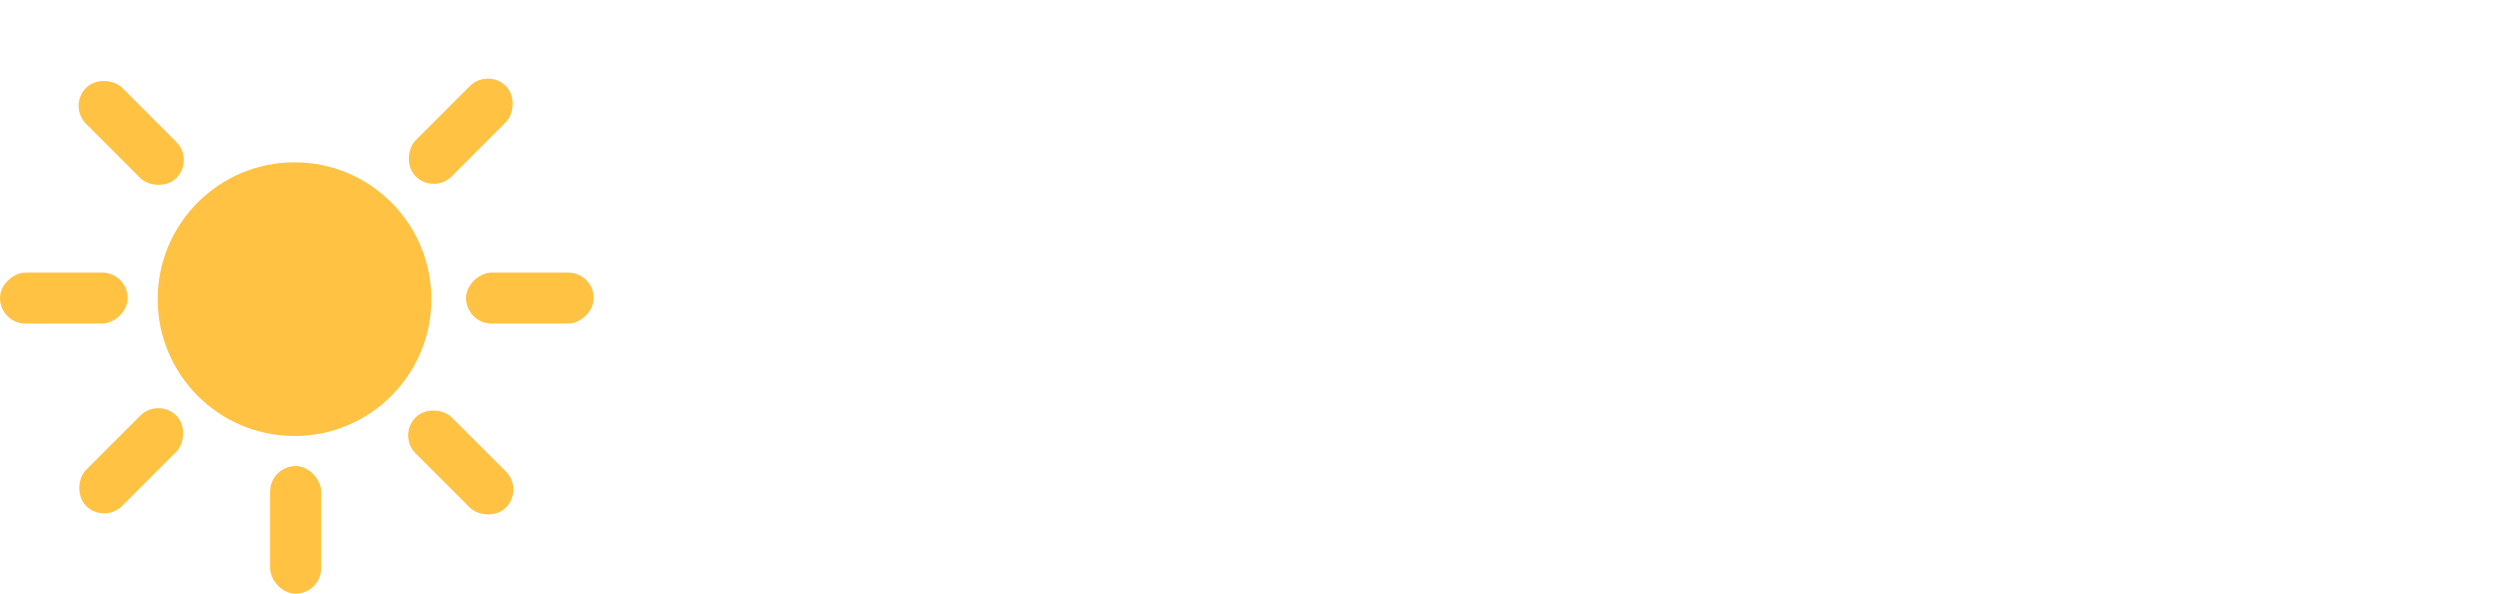 <svg width="539" height="128" viewBox="0 0 539 128" fill="none" xmlns="http://www.w3.org/2000/svg">
<path d="M184.2 110.152C178.653 110.152 173.661 109.171 169.224 107.208C164.872 105.16 161.416 102.429 158.856 99.016C156.296 95.517 154.931 91.635 154.76 87.368H169.864C170.12 90.355 171.528 92.872 174.088 94.92C176.733 96.883 180.019 97.864 183.944 97.864C188.04 97.864 191.197 97.096 193.416 95.56C195.72 93.939 196.872 91.891 196.872 89.416C196.872 86.771 195.592 84.808 193.032 83.528C190.557 82.248 186.589 80.84 181.128 79.304C175.837 77.853 171.528 76.445 168.2 75.08C164.872 73.715 161.971 71.624 159.496 68.808C157.107 65.992 155.912 62.28 155.912 57.672C155.912 53.917 157.021 50.504 159.24 47.432C161.459 44.275 164.616 41.8 168.712 40.008C172.893 38.216 177.672 37.32 183.048 37.32C191.069 37.32 197.512 39.368 202.376 43.464C207.325 47.475 209.971 52.979 210.312 59.976H195.72C195.464 56.819 194.184 54.301 191.88 52.424C189.576 50.547 186.461 49.608 182.536 49.608C178.696 49.608 175.752 50.333 173.704 51.784C171.656 53.235 170.632 55.155 170.632 57.544C170.632 59.421 171.315 61 172.68 62.28C174.045 63.56 175.709 64.584 177.672 65.352C179.635 66.035 182.536 66.931 186.376 68.04C191.496 69.405 195.677 70.813 198.92 72.264C202.248 73.629 205.107 75.677 207.496 78.408C209.885 81.139 211.123 84.765 211.208 89.288C211.208 93.299 210.099 96.883 207.88 100.04C205.661 103.197 202.504 105.672 198.408 107.464C194.397 109.256 189.661 110.152 184.2 110.152ZM255.007 110.152C248.351 110.152 242.335 108.659 236.959 105.672C231.583 102.6 227.359 98.333 224.287 92.872C221.215 87.325 219.679 80.925 219.679 73.672C219.679 66.504 221.258 60.147 224.415 54.6C227.572 49.053 231.882 44.787 237.343 41.8C242.804 38.813 248.906 37.32 255.647 37.32C262.388 37.32 268.49 38.813 273.951 41.8C279.412 44.787 283.722 49.053 286.879 54.6C290.036 60.147 291.615 66.504 291.615 73.672C291.615 80.84 289.994 87.197 286.751 92.744C283.508 98.291 279.071 102.6 273.439 105.672C267.892 108.659 261.748 110.152 255.007 110.152ZM255.007 97.48C258.762 97.48 262.26 96.584 265.503 94.792C268.831 93 271.519 90.312 273.567 86.728C275.615 83.144 276.639 78.792 276.639 73.672C276.639 68.552 275.658 64.243 273.695 60.744C271.732 57.16 269.13 54.472 265.887 52.68C262.644 50.888 259.146 49.992 255.391 49.992C251.636 49.992 248.138 50.888 244.895 52.68C241.738 54.472 239.22 57.16 237.343 60.744C235.466 64.243 234.527 68.552 234.527 73.672C234.527 81.267 236.447 87.155 240.287 91.336C244.212 95.432 249.119 97.48 255.007 97.48ZM318.072 14.28V109H303.48V14.28H318.072ZM398.542 38.472V109H383.95V100.68C381.646 103.581 378.617 105.885 374.862 107.592C371.193 109.213 367.267 110.024 363.086 110.024C357.539 110.024 352.547 108.872 348.11 106.568C343.758 104.264 340.302 100.851 337.742 96.328C335.267 91.805 334.03 86.344 334.03 79.944V38.472H348.494V77.768C348.494 84.083 350.073 88.947 353.23 92.36C356.387 95.688 360.697 97.352 366.158 97.352C371.619 97.352 375.929 95.688 379.086 92.36C382.329 88.947 383.95 84.083 383.95 77.768V38.472H398.542ZM429.827 48.712C431.96 45.128 434.776 42.355 438.275 40.392C441.859 38.344 446.083 37.32 450.947 37.32V52.424H447.235C441.518 52.424 437.166 53.875 434.179 56.776C431.278 59.677 429.827 64.712 429.827 71.88V109H415.235V38.472H429.827V48.712ZM456.936 73.416C456.936 66.333 458.387 60.061 461.288 54.6C464.275 49.139 468.285 44.915 473.32 41.928C478.44 38.856 484.072 37.32 490.216 37.32C495.763 37.32 500.584 38.429 504.68 40.648C508.861 42.781 512.189 45.469 514.664 48.712V38.472H529.384V109H514.664V98.504C512.189 101.832 508.819 104.605 504.552 106.824C500.285 109.043 495.421 110.152 489.96 110.152C483.901 110.152 478.355 108.616 473.32 105.544C468.285 102.387 464.275 98.035 461.288 92.488C458.387 86.856 456.936 80.499 456.936 73.416ZM514.664 73.672C514.664 68.808 513.64 64.584 511.592 61C509.629 57.416 507.027 54.685 503.784 52.808C500.541 50.931 497.043 49.992 493.288 49.992C489.533 49.992 486.035 50.931 482.792 52.808C479.549 54.6 476.904 57.288 474.856 60.872C472.893 64.371 471.912 68.552 471.912 73.416C471.912 78.28 472.893 82.547 474.856 86.216C476.904 89.885 479.549 92.701 482.792 94.664C486.12 96.541 489.619 97.48 493.288 97.48C497.043 97.48 500.541 96.541 503.784 94.664C507.027 92.787 509.629 90.056 511.592 86.472C513.64 82.803 514.664 78.536 514.664 73.672Z" class="fill-current"/>
<rect x="58.24" y="100.48" width="11" height="27.52" rx="5.5" fill="#FFC243"/>
<rect x="58.24" width="11" height="27.52" rx="5.5" class="fill-primary-400"/>
<rect x="85.722" y="93.868" width="11" height="27.52" rx="5.5" transform="rotate(-45 85.722 93.868)" fill="#FFC243"/>
<rect x="14.672" y="22.818" width="11" height="27.52" rx="5.5" transform="rotate(-45 14.672 22.818)" fill="#FFC243"/>
<rect x="100.48" y="69.76" width="11" height="27.52" rx="5.5" transform="rotate(-90 100.48 69.76)" fill="#FFC243"/>
<rect y="69.76" width="11" height="27.52" rx="5.5" transform="rotate(-90 0 69.76)" fill="#FFC243"/>
<rect x="34.132" y="85.722" width="11" height="27.52" rx="5.5" transform="rotate(45 34.132 85.722)" fill="#FFC243"/>
<rect x="105.182" y="14.672" width="11" height="27.52" rx="5.5" transform="rotate(45 105.182 14.672)" fill="#FFC243"/>
<circle cx="63.5" cy="64.5" r="29.5" fill="#FFC243"/>
</svg>
